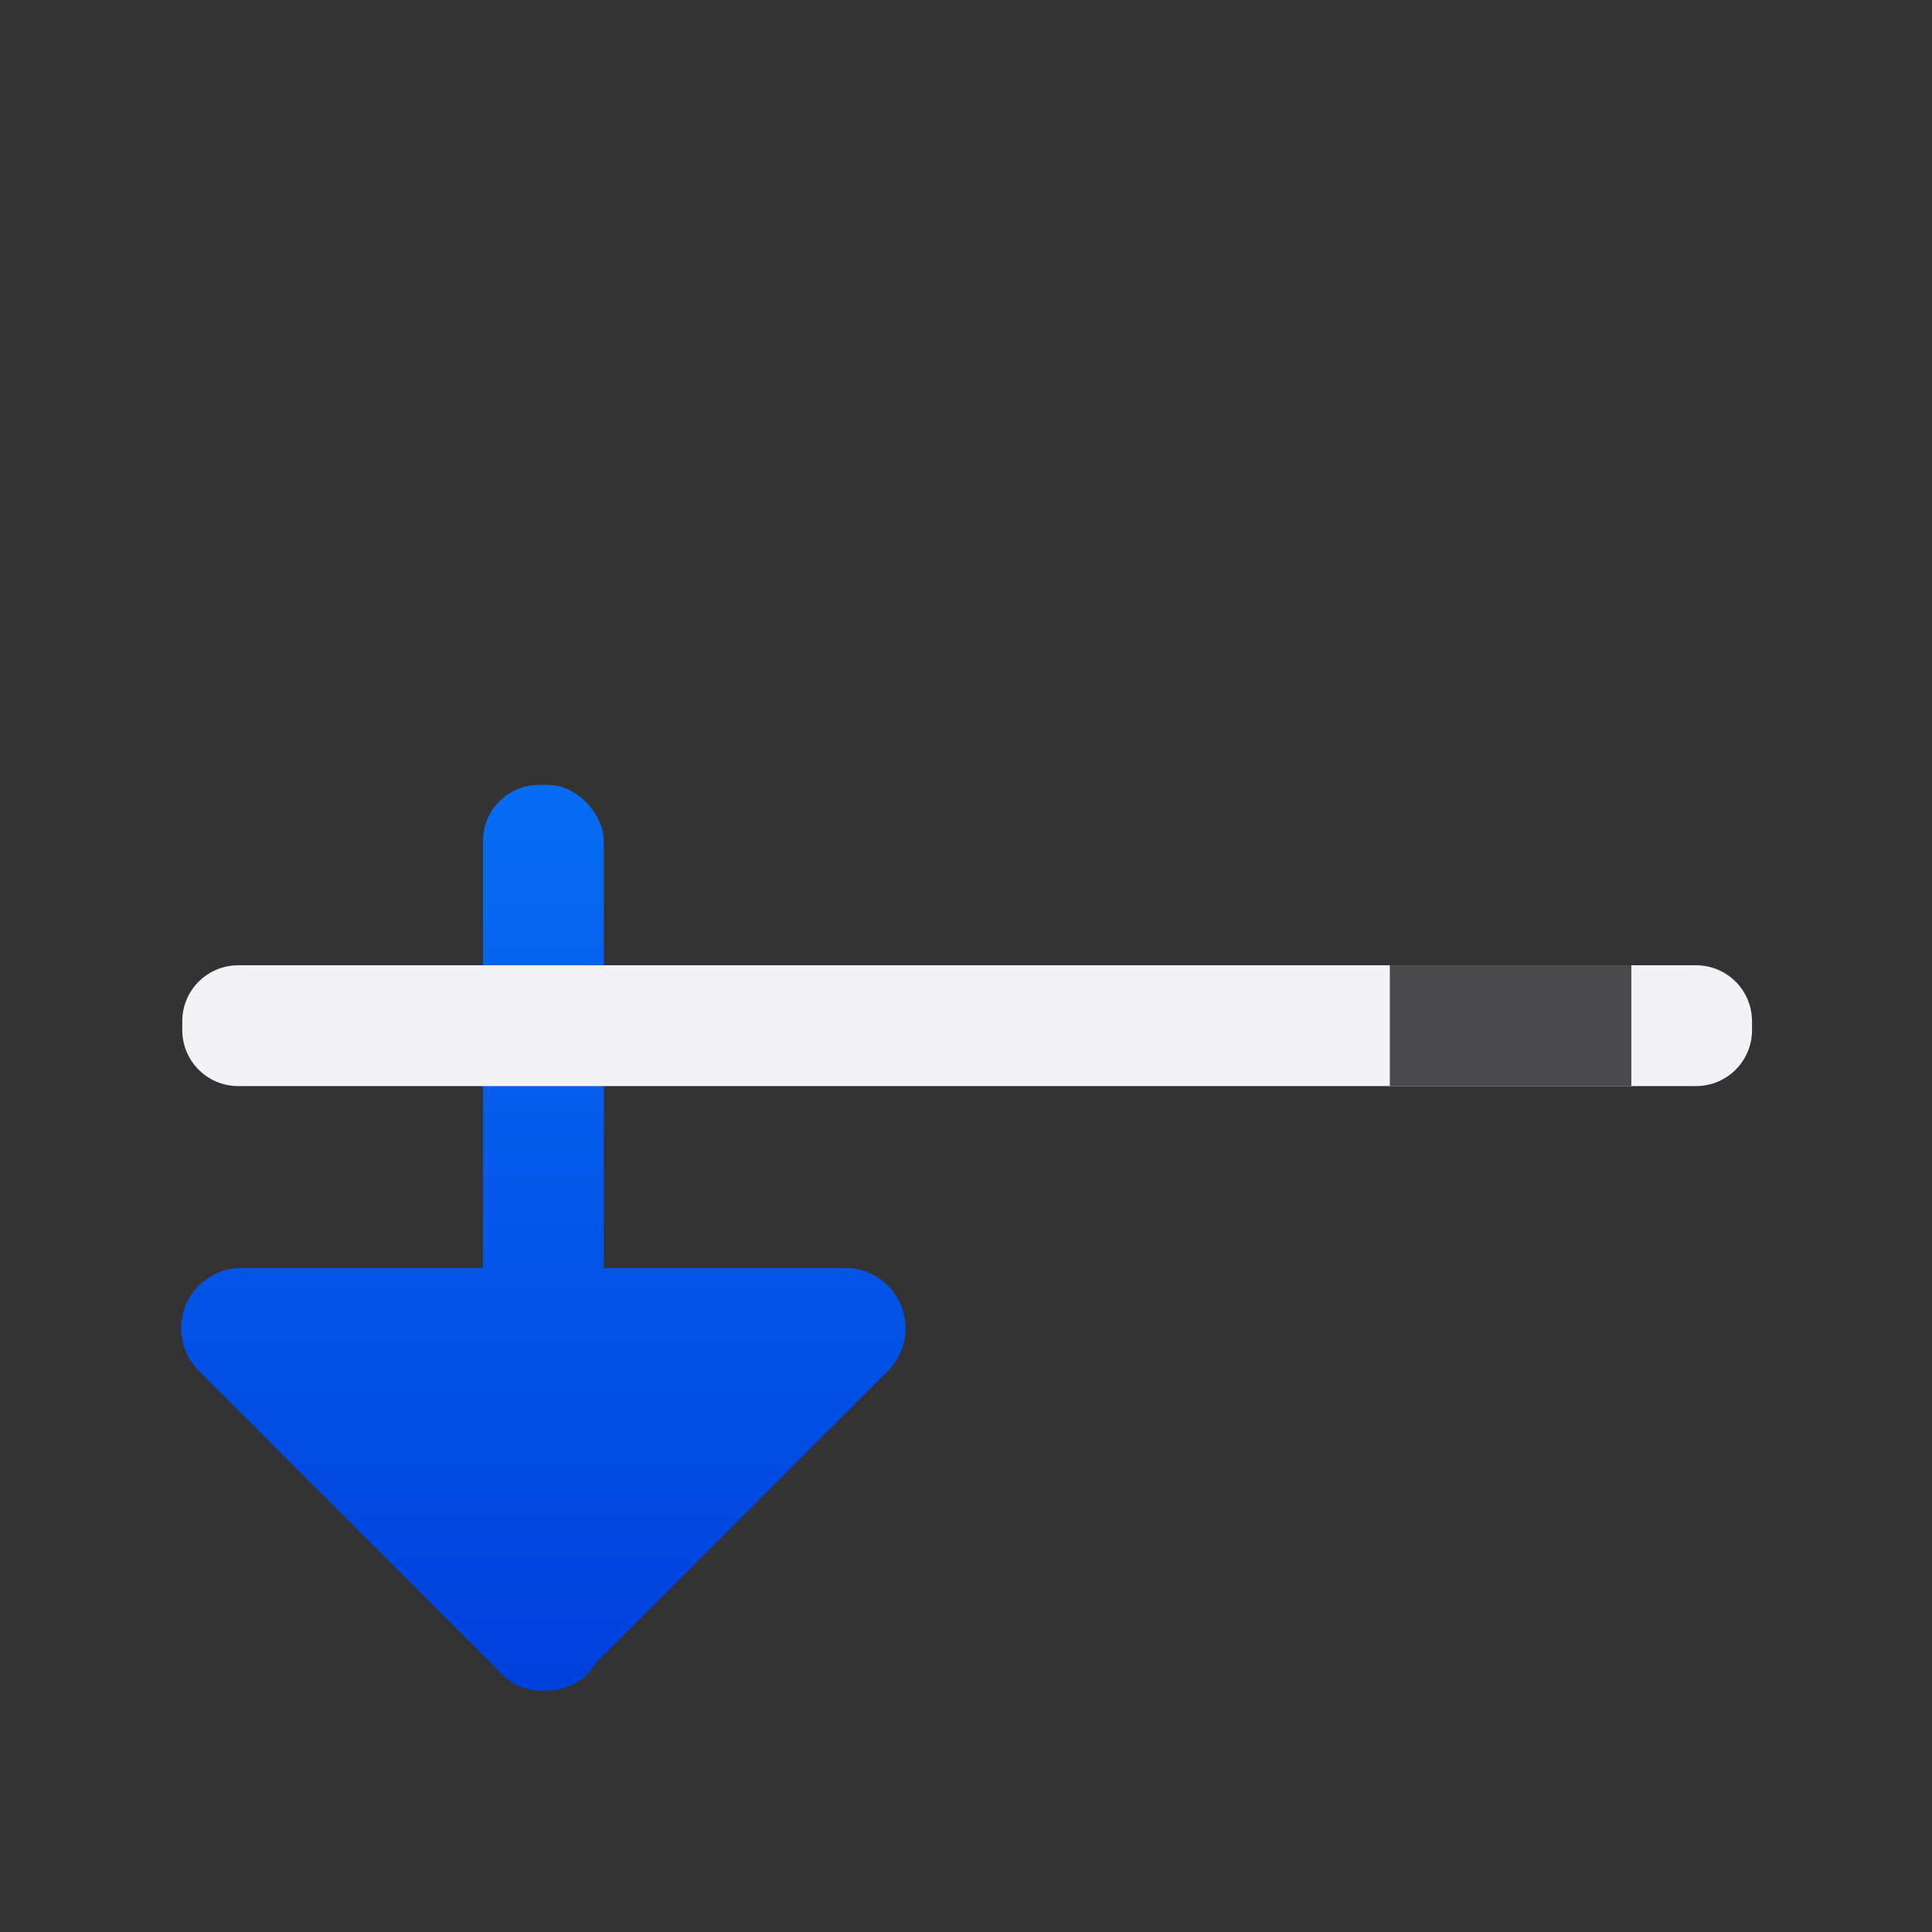 <svg viewBox="0 0 32 32" xmlns="http://www.w3.org/2000/svg" xmlns:xlink="http://www.w3.org/1999/xlink"><rect x="0" y="0" width="32" height="32" fill="#333333" stroke="none"/><linearGradient id="a" gradientTransform="translate(-46)" gradientUnits="userSpaceOnUse" x1="7.639" x2="8.023" y1="12.712" y2="3.287"><stop offset="0" stop-color="#0040dd"/><stop offset="1" stop-color="#0a84ff"/></linearGradient><linearGradient id="b" gradientUnits="userSpaceOnUse" x1="-3" x2="-3" xlink:href="#a" y1="-28" y2="-5"/><linearGradient id="c" gradientUnits="userSpaceOnUse" x1="3" x2="3" xlink:href="#a" y1="28" y2="5"/><rect fill="url(#b)" height="15" ry=".928" transform="scale(-1)" width="2" x="-10" y="-28"/><path d="m3.947 15.988c-.514 0-.928.414-.928.928v.145c0 .514.414.928.928.928h19.072 4 1.072c.514 0 .928-.414.928-.928v-.145c0-.514-.414-.928-.928-.928h-1.072-4z" fill="#f2f2f7"/><path d="m4 21.002a.999.999 0 0 0 -.707 1.705l5 5a.999.999 0 0 0 1.414 0l5-5a.999.999 0 0 0 -.707-1.705z" fill="url(#c)"/><path d="m26.02 13.988a9 9 0 0 0 -9-9 9 9 0 0 0 -9 9h2a7 7 0 0 1 7-7 7 7 0 0 1 7 7z" fill="url(#c)"/><path d="m23.02 15.988h4v2h-4z" fill="#1c1c1e" fill-opacity=".784"/><rect fill="url(#b)" height="15" ry=".928" transform="scale(-1)" width="2" x="-26.02" y="-27.988"/></svg>